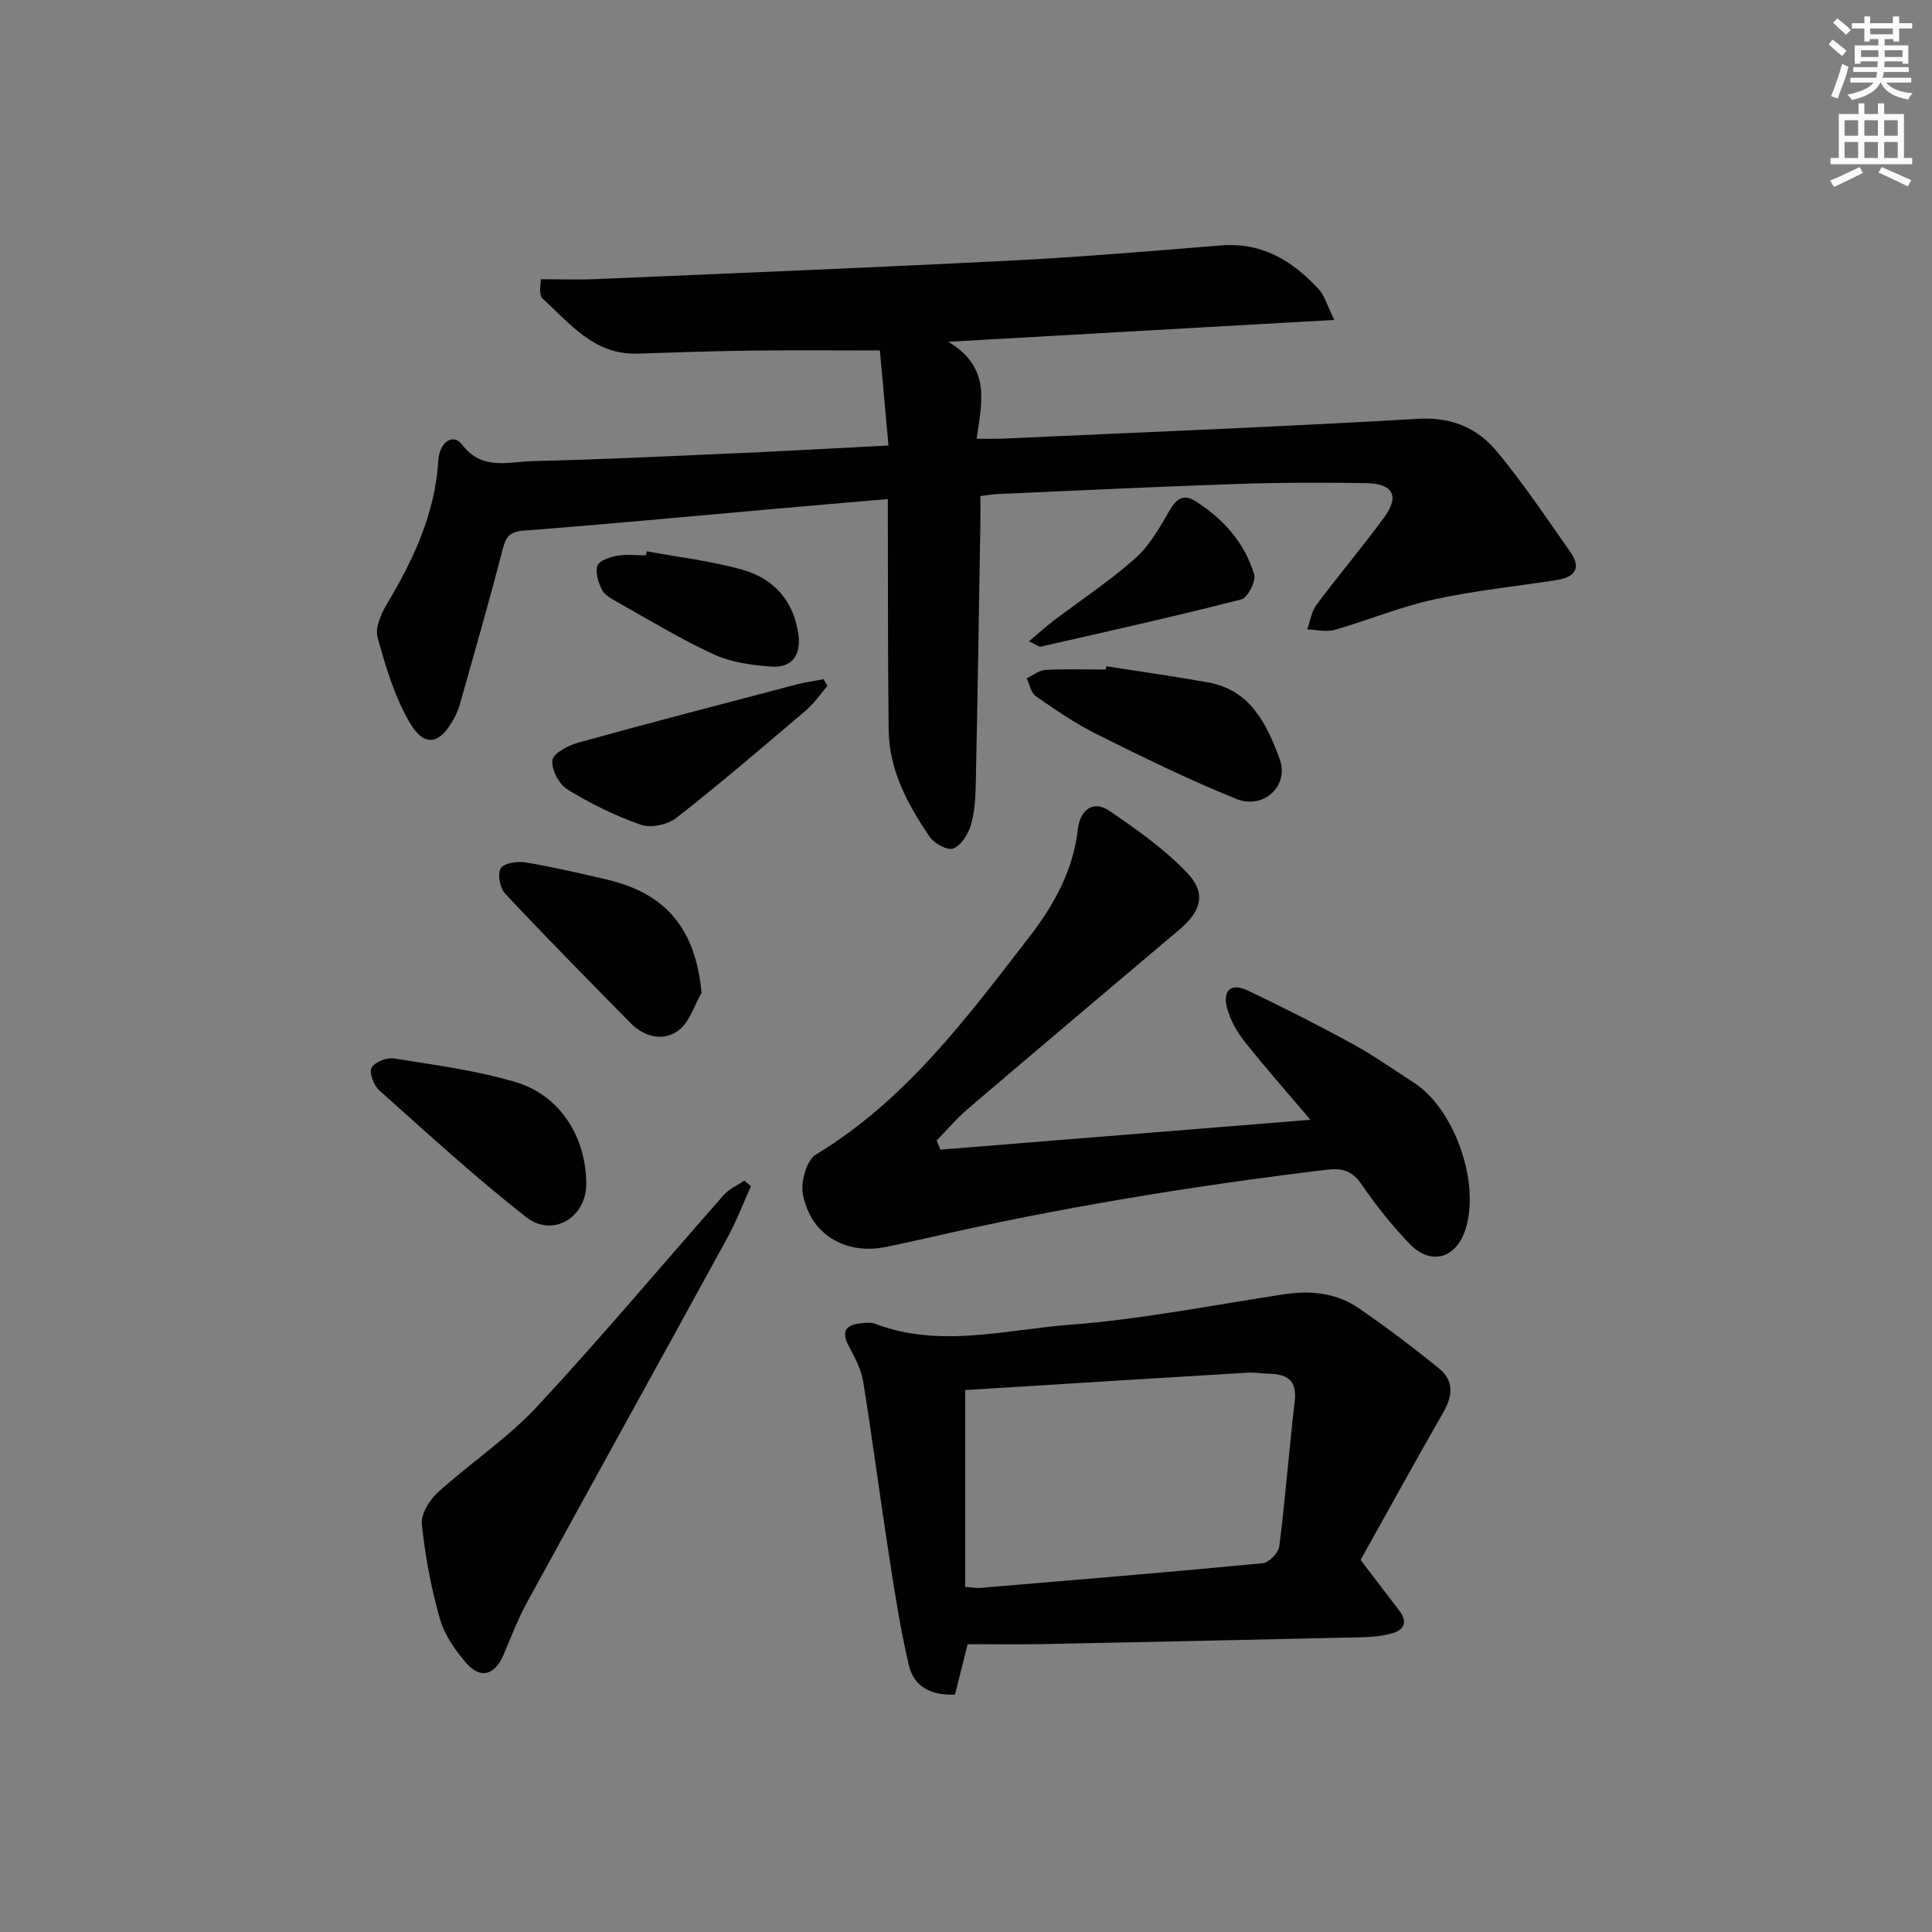 <svg enable-background="new 0 0 400 400" viewBox="0 0 400 400" xmlns="http://www.w3.org/2000/svg"><rect x="0" y="0" width="400" height="400" fill="#808080" stroke="none"/><g fill="#010102"><path d="m183.95 92.24c-.65-7.24-1.22-13.48-1.78-19.68-8.87 0-17.31-.08-25.75.02-8.15.1-16.29.36-24.44.63-8.94.3-13.91-6.18-19.63-11.38-.32-.29-.46-.89-.51-1.36-.06-.64.05-1.29.13-2.66 3.86 0 7.62.14 11.37-.02 28.58-1.22 57.16-2.38 85.72-3.83 14.61-.74 29.19-1.98 43.77-3.15 8.43-.67 14.76 3.17 20.14 9.01 1.3 1.41 1.83 3.51 3.28 6.42-26.99 1.53-52.61 2.98-79.92 4.52 8.98 5.39 6.91 12.61 5.87 20.07 1.95 0 3.56.06 5.17-.01 28.74-1.31 57.49-2.43 86.21-4.11 6.95-.41 12.29 1.91 16.32 6.75 5.51 6.62 10.32 13.84 15.27 20.9 2.39 3.42.69 5.18-2.91 5.74-8.51 1.32-17.12 2.19-25.51 4.04-6.94 1.53-13.59 4.31-20.44 6.27-1.73.5-3.76-.04-5.65-.1.61-1.71.86-3.69 1.9-5.08 4.57-6.13 9.52-11.98 14.04-18.14 3.2-4.38 1.82-6.98-3.74-7.06-8.83-.14-17.67-.14-26.49.16-16.62.56-33.24 1.37-49.86 2.1-.98.04-1.95.22-3.53.41 0 1.91.03 3.68 0 5.44-.3 18.14-.58 36.27-.96 54.41-.06 2.81-.23 5.73-1.04 8.38-.58 1.87-2.05 4.17-3.67 4.76-1.21.44-3.95-1.11-4.9-2.52-4.48-6.64-8.32-13.69-8.42-21.99-.18-14-.13-27.99-.17-41.99-.01-1.79 0-3.58 0-5.86-8.49.73-16.39 1.4-24.28 2.1-17.04 1.5-34.07 3.14-51.13 4.43-3.03.23-3.7 1.37-4.38 4.01-2.76 10.73-5.84 21.37-8.84 32.03-.27.95-.68 1.88-1.14 2.75-3 5.62-6.22 6.22-9.34.76-3.05-5.34-4.9-11.46-6.54-17.44-.55-2 .73-4.88 1.94-6.91 5.51-9.24 9.97-18.75 10.64-29.73.24-3.9 3.13-5.66 4.91-3.29 4.12 5.45 9.57 3.55 14.6 3.43 13.13-.31 26.25-.93 39.37-1.51 11.11-.47 22.22-1.1 34.32-1.72z"/><path d="m281.7 322.96c3.33 4.37 5.63 7.42 7.97 10.45 1.85 2.4 1.1 4.06-1.58 4.79-1.89.52-3.91.73-5.88.77-22.3.51-44.6.99-66.89 1.43-4.78.09-9.57.01-14.98.01-.81 3.21-1.68 6.67-2.62 10.44-4.64.19-8.46-1.42-9.54-6.04-1.78-7.55-2.96-15.26-4.15-22.93-1.85-11.95-3.4-23.95-5.33-35.89-.41-2.54-1.75-4.99-2.97-7.31-1.57-2.97-.69-4.39 2.46-4.7.99-.1 2.1-.24 2.98.09 13.43 5.11 27.03 1.22 40.41.2 14.85-1.13 29.57-4.08 44.33-6.31 5.48-.82 10.76-.29 15.34 2.85 5.75 3.94 11.33 8.16 16.74 12.56 3.01 2.45 2.82 5.57.88 8.95-6.23 10.88-12.27 21.87-17.17 30.64zm-81.87 5.59c1.53.11 2.32.28 3.11.21 19.5-1.64 39-3.25 58.48-5.11 1.29-.12 3.27-2.14 3.44-3.46 1.26-10 2.02-20.06 3.2-30.06.5-4.27-1.48-5.63-5.23-5.71-1.49-.03-2.99-.31-4.48-.22-12.26.72-24.52 1.49-36.78 2.25-7.41.46-14.81.92-21.73 1.35-.01 13.77-.01 27.17-.01 40.75z"/><path d="m194.7 238.02c25.34-2.04 50.67-4.09 76.61-6.18-4.72-5.56-9.32-10.76-13.63-16.2-1.6-2.02-2.98-4.47-3.63-6.95-.97-3.72.85-5.25 4.26-3.63 7.33 3.5 14.59 7.17 21.72 11.07 4.37 2.39 8.46 5.3 12.66 8 8.5 5.47 13.89 20.9 10.67 30.55-1.97 5.91-7.16 7.37-11.5 2.86-3.67-3.82-7.03-8.01-10.01-12.4-1.94-2.85-4.14-3.33-7.17-2.96-27.87 3.37-55.54 7.87-82.9 14.18-2.75.63-5.51 1.21-8.26 1.79-8.4 1.77-15.78-2.55-17.3-10.96-.46-2.56.78-7 2.71-8.16 18.61-11.25 31.19-28.25 44.12-44.97 5.16-6.67 9.13-13.78 10.11-22.4.42-3.65 2.9-6.26 6.61-3.73 5.69 3.89 11.45 7.95 16.14 12.92 3.9 4.13 2.72 7.85-1.68 11.57-14.62 12.35-29.24 24.7-43.8 37.12-2.34 2-4.35 4.38-6.51 6.59.26.64.52 1.26.78 1.89z"/><path d="m155.49 245.58c-1.61 3.55-3 7.22-4.86 10.63-13.81 25.23-27.76 50.39-41.56 75.63-1.9 3.48-3.3 7.24-4.88 10.9-1.75 4.05-4.69 4.94-7.59 1.65-2.35-2.68-4.58-5.91-5.54-9.28-1.81-6.35-3.04-12.94-3.72-19.51-.22-2.1 1.55-5.01 3.29-6.59 6.72-6.11 14.45-11.21 20.59-17.82 13.26-14.24 25.75-29.19 38.63-43.78 1.11-1.26 2.81-1.99 4.23-2.97.48.37.95.75 1.41 1.14z"/><path d="m121.38 245.12c.03 6.89-6.9 11.19-12.41 6.89-10.55-8.24-20.45-17.35-30.45-26.27-1.13-1.01-2.13-3.62-1.59-4.66.61-1.18 3.15-2.18 4.63-1.94 8.44 1.35 17.01 2.46 25.17 4.89 9.25 2.74 14.62 11.38 14.65 21.09z"/><path d="m229.05 137.94c7.01 1.1 14.03 2.09 21.01 3.33 8.83 1.56 12.24 8.66 14.88 15.88 2.02 5.51-3.28 10.54-8.96 8.26-9.83-3.95-19.37-8.66-28.87-13.38-4.44-2.2-8.57-5.06-12.66-7.89-1-.69-1.28-2.44-1.89-3.7 1.29-.61 2.55-1.66 3.87-1.74 4.15-.23 8.32-.08 12.48-.08.05-.23.09-.46.14-.68z"/><path d="m145.25 205.56c-1.55 2.66-2.51 6.12-4.78 7.79-3.17 2.33-7.06 1.37-9.94-1.55-8.72-8.86-17.45-17.72-25.95-26.79-1.07-1.15-1.63-4.05-.92-5.22.66-1.09 3.44-1.52 5.12-1.24 5.7.95 11.34 2.25 16.96 3.58 12.31 2.89 18.31 10.38 19.51 23.43z"/><path d="m171.31 142.01c-1.46 1.69-2.74 3.61-4.42 5.04-8.86 7.54-17.7 15.12-26.86 22.29-1.8 1.41-5.28 2.14-7.37 1.41-5.27-1.84-10.39-4.37-15.16-7.29-1.75-1.07-3.4-4.17-3.13-6.07.21-1.47 3.31-3.07 5.39-3.65 15-4.15 30.07-8.07 45.13-12.02 1.85-.49 3.76-.74 5.64-1.1.26.48.52.93.78 1.39z"/><path d="m133.89 114.14c6.66 1.24 13.45 1.99 19.93 3.85 6.51 1.87 10.65 6.61 11.51 13.6.5 4.04-1.44 6.73-5.56 6.43-4.04-.3-8.33-.86-11.95-2.52-6.93-3.18-13.48-7.19-20.15-10.93-1.14-.64-2.51-1.39-3.04-2.45-.74-1.51-1.43-3.58-.94-5 .36-1.05 2.57-1.79 4.07-2.06 1.94-.35 3.98-.08 5.98-.08.05-.29.1-.57.15-.84z"/><path d="m213.04 132.77c2.05-1.72 3.45-3 4.95-4.15 5.69-4.31 11.68-8.27 17.01-12.98 2.94-2.6 5.04-6.3 7.04-9.77 1.43-2.48 2.84-3.76 5.46-2.11 5.78 3.66 10.2 8.61 12.17 15.18.42 1.4-1.37 4.83-2.69 5.17-13.77 3.52-27.64 6.61-41.5 9.77-.36.09-.85-.36-2.44-1.11z"/></g><path d="m378.6 9.2.8-1c.9.7 1.9 1.4 2.9 2.3l-.9 1.1c-1.1-.9-2-1.7-2.8-2.4zm.5 10.7c.9-2.1 1.6-4.3 2.3-6.7.4.2.8.4 1.3.6-.7 3.1-1.5 4.3-2.2 6.6zm.4-15.2.9-.9c1 .8 2 1.6 2.8 2.4l-1 1c-1-.9-1.9-1.8-2.7-2.5zm12.5-1.3h1.2v1.4h2.7v1.1h-2.7v2.7h-1.2v-.5h-1.8v1.3h4.9v3.8h-1.2v-.5h-3.7c0 .4-.1.9-.1 1.2h5.1v1h-5.2c0 .5-.1.9-.3 1.2h6v1h-5.2c1.1 1.3 2.9 2 5.5 2.2-.4.4-.7.8-.9 1.3-2.9-.5-4.8-1.6-5.7-3.5h-.1c-.8 1.7-2.7 2.9-5.9 3.6-.2-.4-.6-.8-.9-1.1 2.8-.6 4.6-1.4 5.4-2.5h-4.8v-1h5.3c.1-.3.2-.7.2-1.2h-4.9v-1h5c0-.4 0-.8.1-1.2h-3.6v.5h-1.2v-3.8h4.9v-1.3h-1.8v.5h-1.1v-2.7h-2.6v-1.1h2.6v-1.4h1.2v1.4h4.7v-1.4zm-6.7 8.4h3.6c0-.4 0-.9 0-1.4h-3.6zm1.9-4.7h4.7v-1.2h-4.7zm6.7 3.3h-3.7v1.4h3.7z" fill="#fcfafa"/><path d="m384.7 21.4h1.3v2.2h2.8v-2.2h1.3v2.2h4.1v9.1h1.7v1.3h-16.9v-1.3h1.7v-9.1h4.1v-2.2zm.3 13.2.7 1.2c-1.8.9-3.8 1.9-6 2.9-.2-.4-.5-.8-.8-1.3 2.4-1 4.4-2 6.1-2.8zm-3.1-6.5h2.8v-3.2h-2.8zm0 4.6h2.8v-3.3h-2.8v3.2zm4.1-4.6h2.8v-3.2h-2.8zm0 4.6h2.8v-3.3h-2.8zm3.6 1.9c2.1.9 4.1 1.8 6.1 2.7l-.7 1.3c-2.2-1.1-4.2-2-6.1-2.9zm3.3-9.7h-2.8v3.2h2.8zm-2.8 7.8h2.8v-3.3h-2.8z" fill="#fcfafa"/></svg>
